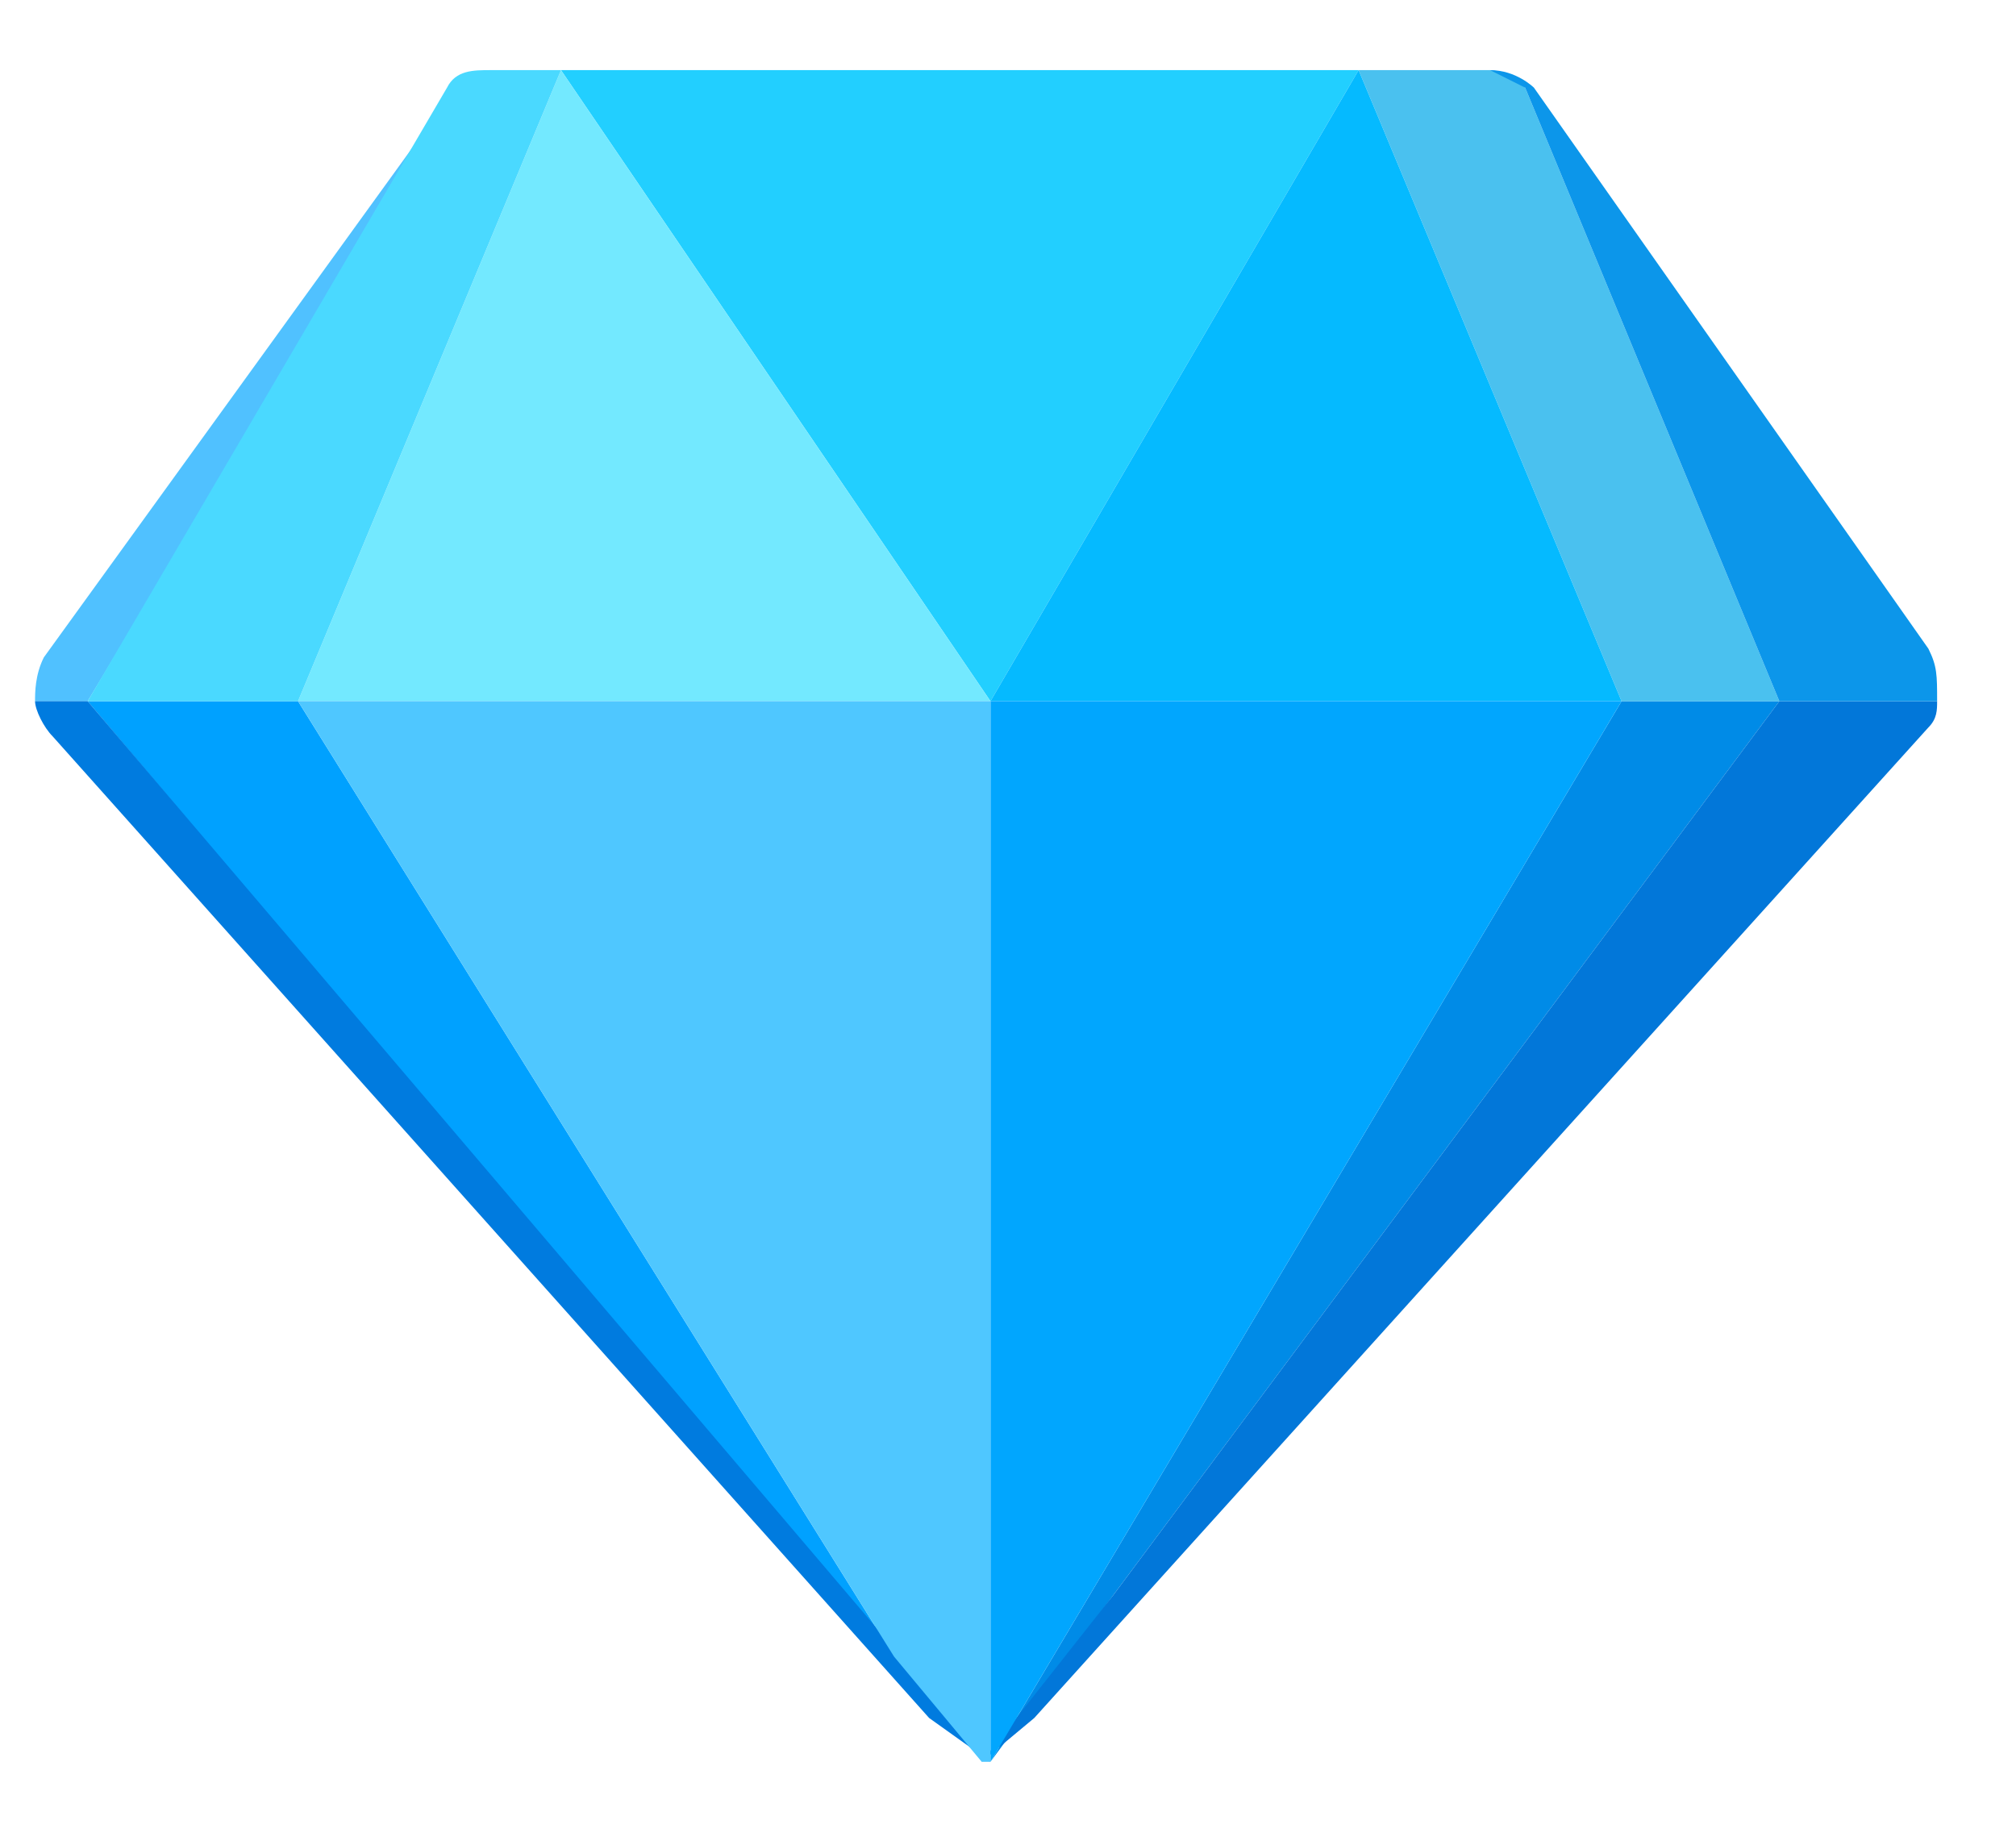 <svg width="23" height="21" viewBox="0 0 23 21" fill="none" xmlns="http://www.w3.org/2000/svg"><g clip-path="url(#clip0)"><path d="M15.5 0.8H6.4L11.3 8L15.5 0.8Z" fill="#22CFFF"/><path d="M10.2 18.9L3.4 8H1L10.2 18.9Z" fill="#00A1FF"/><path d="M0.5 7.5C0.4 7.7 0.4 7.9 0.4 8H1L5.2 1L0.5 7.5Z" fill="#50C1FF"/><path d="M11.3 20.1L1 8H0.4C0.4 8.1 0.5 8.3 0.6 8.4L10.6 19.6L11.3 20.1Z" fill="#007BDF"/><path d="M4 8H11.3L6.4 0.8L3.4 8H4Z" fill="#73E9FF"/><path d="M12.7 18.2L20.3 8H18.5L11.3 20.1L12.7 18.2Z" fill="#008BE7"/><path d="M20.3 8L12.7 18.2L11.2 20.1L11.8 19.6L22 8.3C22.1 8.2 22.1 8.1 22.1 8H20.3Z" fill="#0277D9"/><path d="M20.3 8L17.4 1C17.3 0.9 17.1 0.8 17 0.8H15.5L18.5 8H20.3Z" fill="#4AC1EF"/><path d="M3.4 8L6.4 0.8H5.6C5.4 0.8 5.2 0.8 5.1 1L1 8H3.4Z" fill="#4AD9FF"/><path d="M11.3 8H18.5L15.5 0.8L11.3 8Z" fill="#05BAFF"/><path d="M18.5 8H11.3V20.1" fill="#01A6FE"/><path d="M11.2 20.1H11.3V8H3.4L10.2 18.9L11.2 20.1Z" fill="#4FC7FF"/><path d="M22 7.4L17.5 1C17.5 1 17.3 0.8 17 0.8C17 0.8 17.2 0.9 17.4 1L20.3 8H22.1C22.1 7.7 22.1 7.6 22 7.4Z" fill="#0C96EA"/></g><defs><clipPath id="clip0"><path fill="#fff" d="M0 0H22.5V21H0z"/></clipPath></defs></svg>
